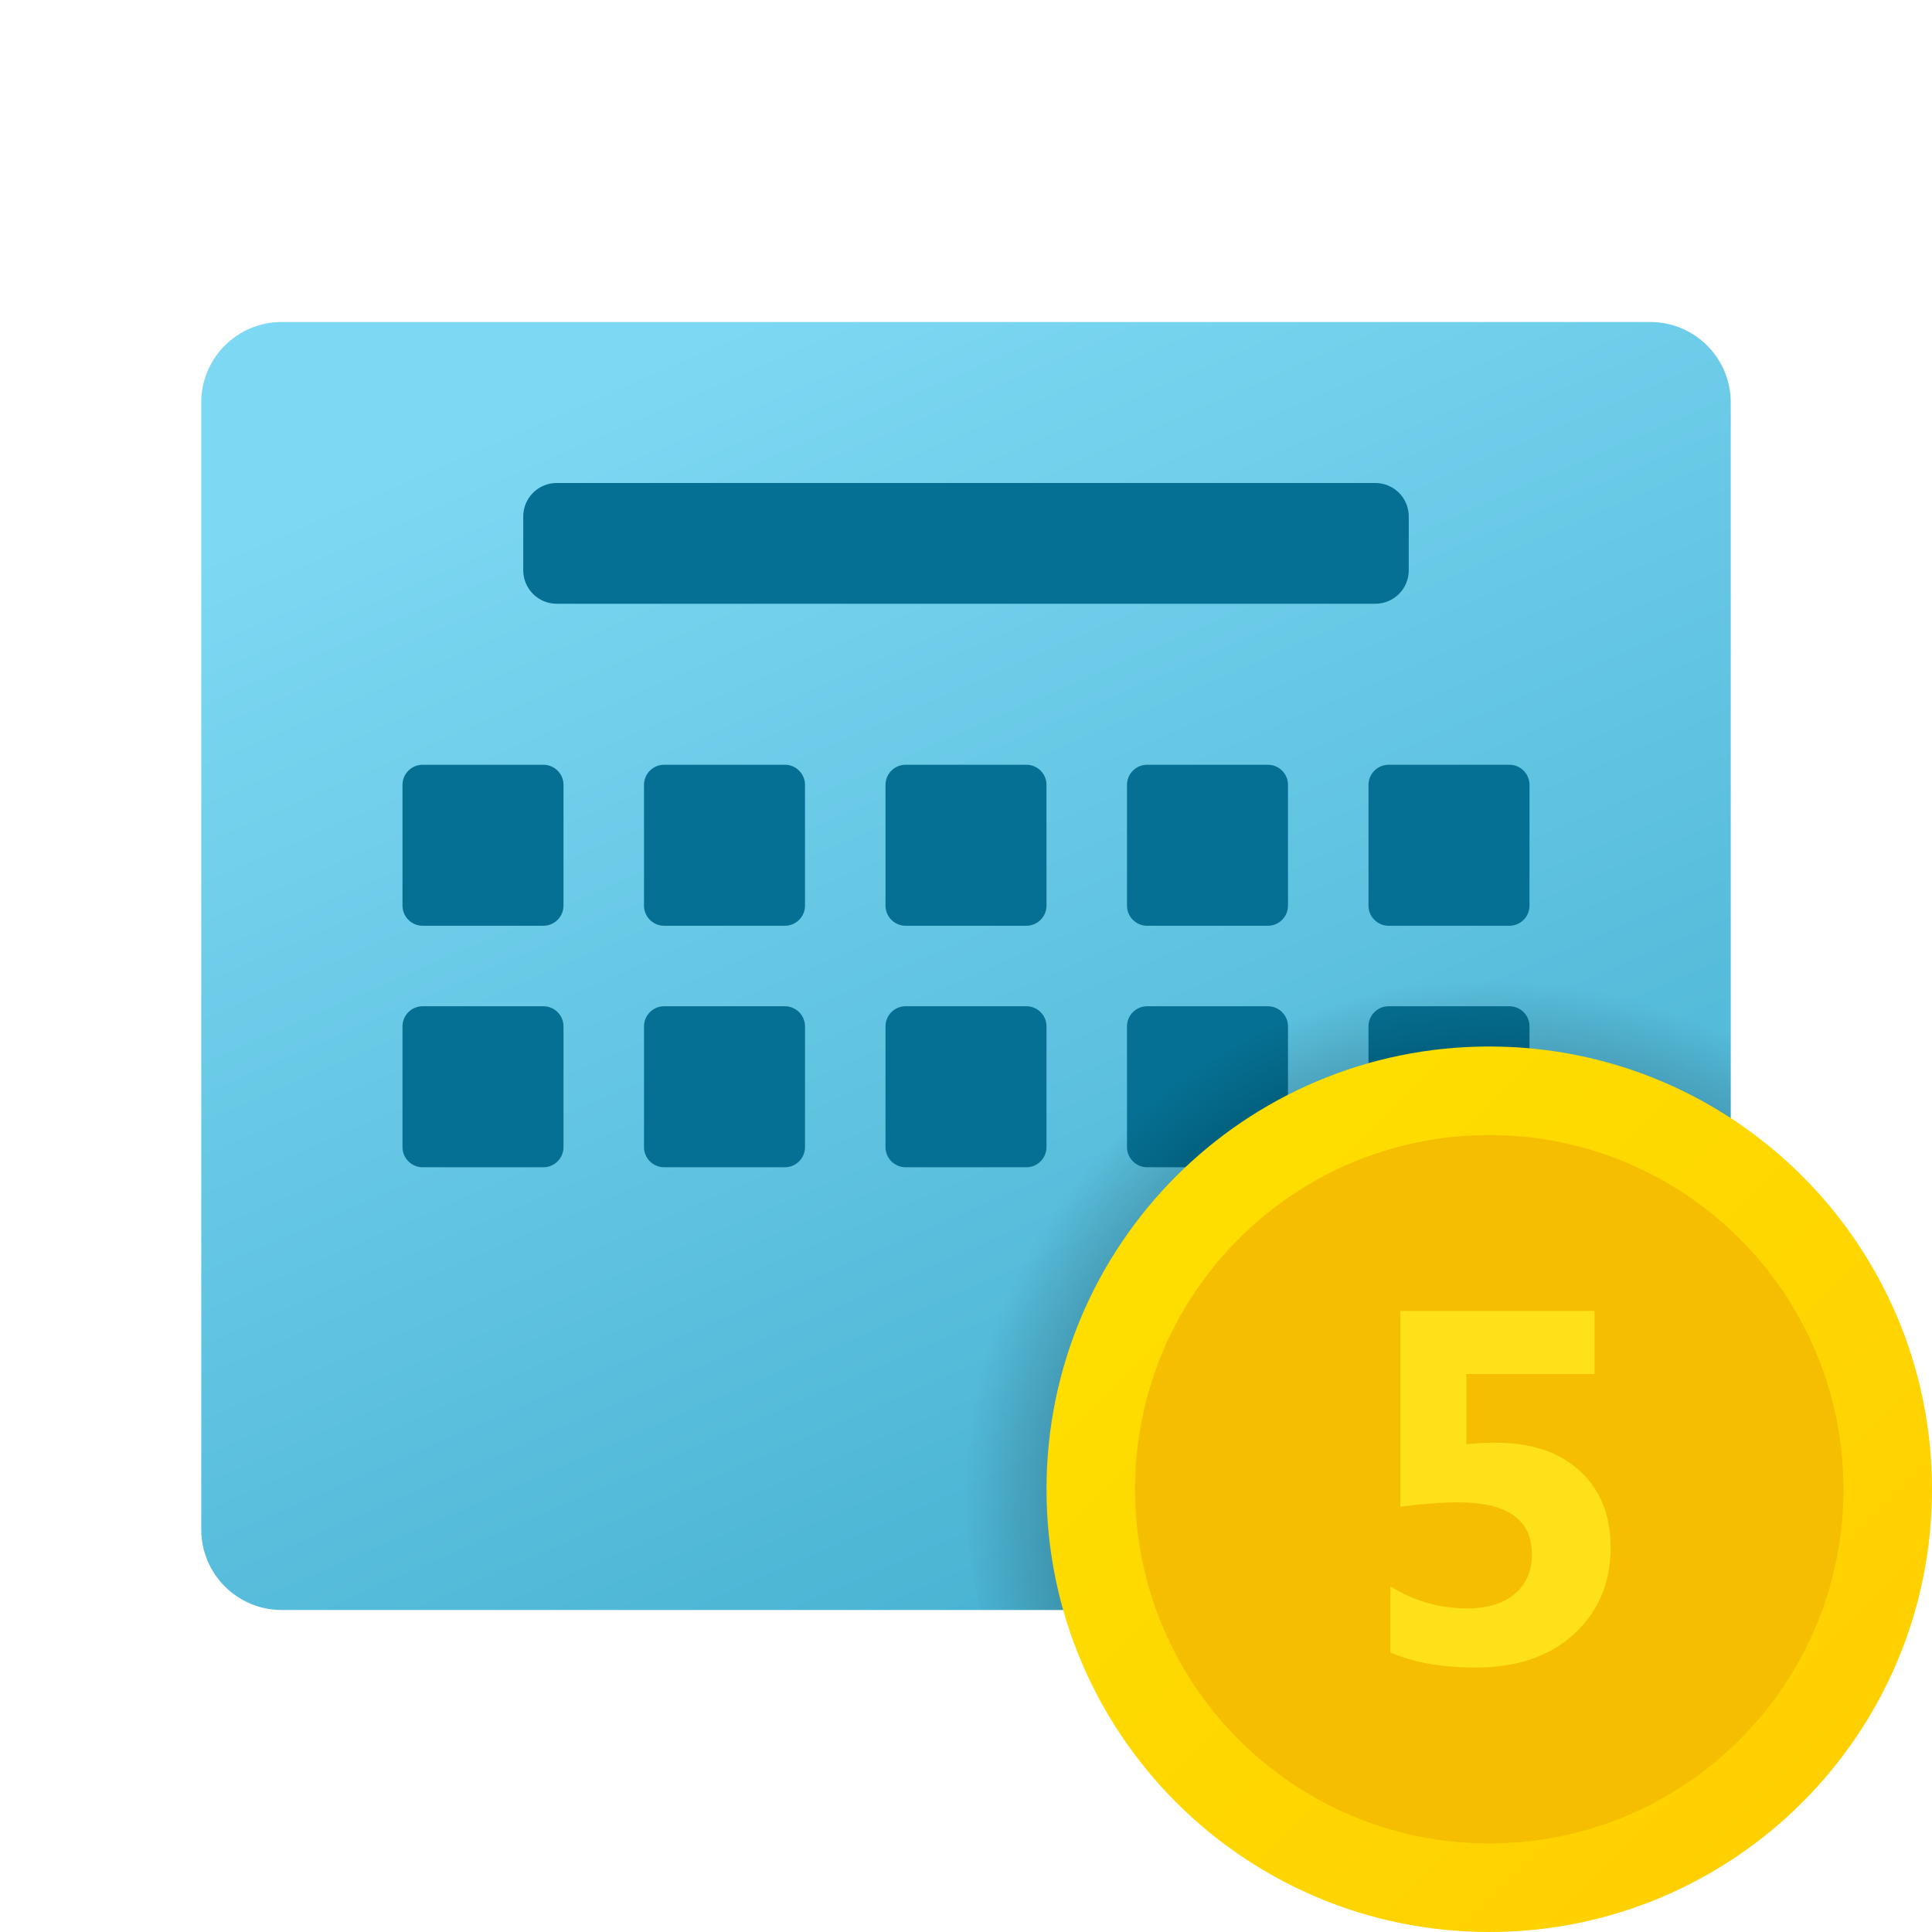 <svg width="24" height="24" viewBox="0 0 24 24" fill="none" xmlns="http://www.w3.org/2000/svg">
<g id="sweepstakes">
<path id="Vector" d="M20.5 4H3.5C2.947 4 2.5 4.447 2.5 5V19C2.5 19.552 2.947 20 3.5 20H20.5C21.052 20 21.5 19.552 21.5 19V5C21.5 4.447 21.052 4 20.5 4Z" fill="url(#paint0_linear_206_9222)"/>
<path id="Vector_2" d="M6.75 11.5H5.25C5.112 11.5 5 11.388 5 11.25V9.75C5 9.612 5.112 9.5 5.25 9.5H6.75C6.888 9.5 7 9.612 7 9.75V11.25C7 11.388 6.888 11.5 6.75 11.5Z" fill="#057093"/>
<path id="Vector_3" d="M9.75 11.5H8.25C8.112 11.5 8 11.388 8 11.25V9.75C8 9.612 8.112 9.5 8.25 9.5H9.75C9.888 9.5 10 9.612 10 9.75V11.25C10 11.388 9.888 11.5 9.75 11.5Z" fill="#057093"/>
<path id="Vector_4" d="M12.75 11.5H11.25C11.112 11.5 11 11.388 11 11.25V9.75C11 9.612 11.112 9.5 11.25 9.5H12.75C12.888 9.5 13 9.612 13 9.75V11.25C13 11.388 12.888 11.5 12.75 11.5Z" fill="#057093"/>
<path id="Vector_5" d="M15.75 11.5H14.25C14.112 11.5 14 11.388 14 11.25V9.75C14 9.612 14.112 9.5 14.25 9.5H15.75C15.888 9.5 16 9.612 16 9.75V11.25C16 11.388 15.888 11.5 15.75 11.5Z" fill="#057093"/>
<path id="Vector_6" d="M18.75 11.5H17.25C17.112 11.5 17 11.388 17 11.25V9.75C17 9.612 17.112 9.5 17.25 9.5H18.75C18.888 9.5 19 9.612 19 9.75V11.25C19 11.388 18.888 11.5 18.75 11.5Z" fill="#057093"/>
<path id="Vector_7" d="M6.75 14.5H5.25C5.112 14.5 5 14.388 5 14.25V12.75C5 12.612 5.112 12.5 5.25 12.5H6.75C6.888 12.5 7 12.612 7 12.75V14.25C7 14.388 6.888 14.5 6.75 14.5Z" fill="#057093"/>
<path id="Vector_8" d="M9.75 14.5H8.25C8.112 14.5 8 14.388 8 14.25V12.75C8 12.612 8.112 12.5 8.25 12.5H9.75C9.888 12.5 10 12.612 10 12.75V14.25C10 14.388 9.888 14.5 9.75 14.5Z" fill="#057093"/>
<path id="Vector_9" d="M12.75 14.5H11.25C11.112 14.5 11 14.388 11 14.25V12.75C11 12.612 11.112 12.5 11.25 12.5H12.75C12.888 12.5 13 12.612 13 12.75V14.25C13 14.388 12.888 14.5 12.75 14.5Z" fill="#057093"/>
<path id="Vector_10" d="M15.75 14.5H14.25C14.112 14.5 14 14.388 14 14.25V12.75C14 12.612 14.112 12.5 14.25 12.5H15.75C15.888 12.5 16 12.612 16 12.75V14.25C16 14.388 15.888 14.5 15.75 14.5Z" fill="#057093"/>
<path id="Vector_11" d="M18.75 14.5H17.25C17.112 14.5 17 14.388 17 14.25V12.75C17 12.612 17.112 12.5 17.25 12.5H18.75C18.888 12.5 19 12.612 19 12.75V14.25C19 14.388 18.888 14.5 18.75 14.5Z" fill="#057093"/>
<path id="Vector_12" d="M18.5 12C14.916 12 12 14.916 12 18.5C12 19.016 12.06 19.518 12.175 20H20.5C21.052 20 21.5 19.552 21.5 19V12.735C20.602 12.265 19.581 12 18.5 12Z" fill="url(#paint1_radial_206_9222)"/>
<path id="Vector_13" d="M18.5 24C21.538 24 24 21.538 24 18.5C24 15.462 21.538 13 18.5 13C15.462 13 13 15.462 13 18.5C13 21.538 15.462 24 18.5 24Z" fill="url(#paint2_linear_206_9222)"/>
<path id="Vector_14" d="M18.5 22.9C20.93 22.9 22.9 20.93 22.9 18.5C22.9 16.07 20.93 14.1 18.5 14.1C16.07 14.1 14.1 16.07 14.1 18.5C14.1 20.93 16.07 22.9 18.5 22.9Z" fill="#F5BE00"/>
<path id="Vector_15" d="M17.272 20.527V19.707C17.57 19.89 17.887 19.98 18.223 19.98C18.476 19.98 18.674 19.921 18.816 19.8C18.959 19.68 19.03 19.516 19.03 19.309C19.03 18.878 18.726 18.663 18.116 18.663C17.918 18.663 17.677 18.68 17.396 18.717V16.285H19.808V17.069H18.216V17.94C18.344 17.928 18.465 17.922 18.578 17.922C19.026 17.922 19.375 18.04 19.628 18.274C19.881 18.509 20.008 18.825 20.008 19.221C20.008 19.66 19.857 20.02 19.555 20.297C19.254 20.576 18.845 20.715 18.328 20.715C17.91 20.715 17.558 20.652 17.272 20.527Z" fill="#FEE119"/>
<path id="Vector_16" d="M17.085 7.5H6.915C6.686 7.5 6.5 7.314 6.5 7.085V6.415C6.5 6.186 6.686 6 6.915 6H17.085C17.314 6 17.5 6.186 17.5 6.415V7.085C17.5 7.314 17.314 7.5 17.085 7.5Z" fill="#057093"/>
</g>
<defs>
<linearGradient id="paint0_linear_206_9222" x1="8.49" y1="4.246" x2="15.591" y2="20.503" gradientUnits="userSpaceOnUse">
<stop stop-color="#7DD8F3"/>
<stop offset="1" stop-color="#45B0D0"/>
</linearGradient>
<radialGradient id="paint1_radial_206_9222" cx="0" cy="0" r="1" gradientUnits="userSpaceOnUse" gradientTransform="translate(18.506 18.712) scale(6.556)">
<stop/>
<stop offset="1" stop-opacity="0"/>
</radialGradient>
<linearGradient id="paint2_linear_206_9222" x1="14.725" y1="14.725" x2="22.381" y2="22.381" gradientUnits="userSpaceOnUse">
<stop stop-color="#FEDE00"/>
<stop offset="1" stop-color="#FFD000"/>
</linearGradient>
</defs>
</svg>
